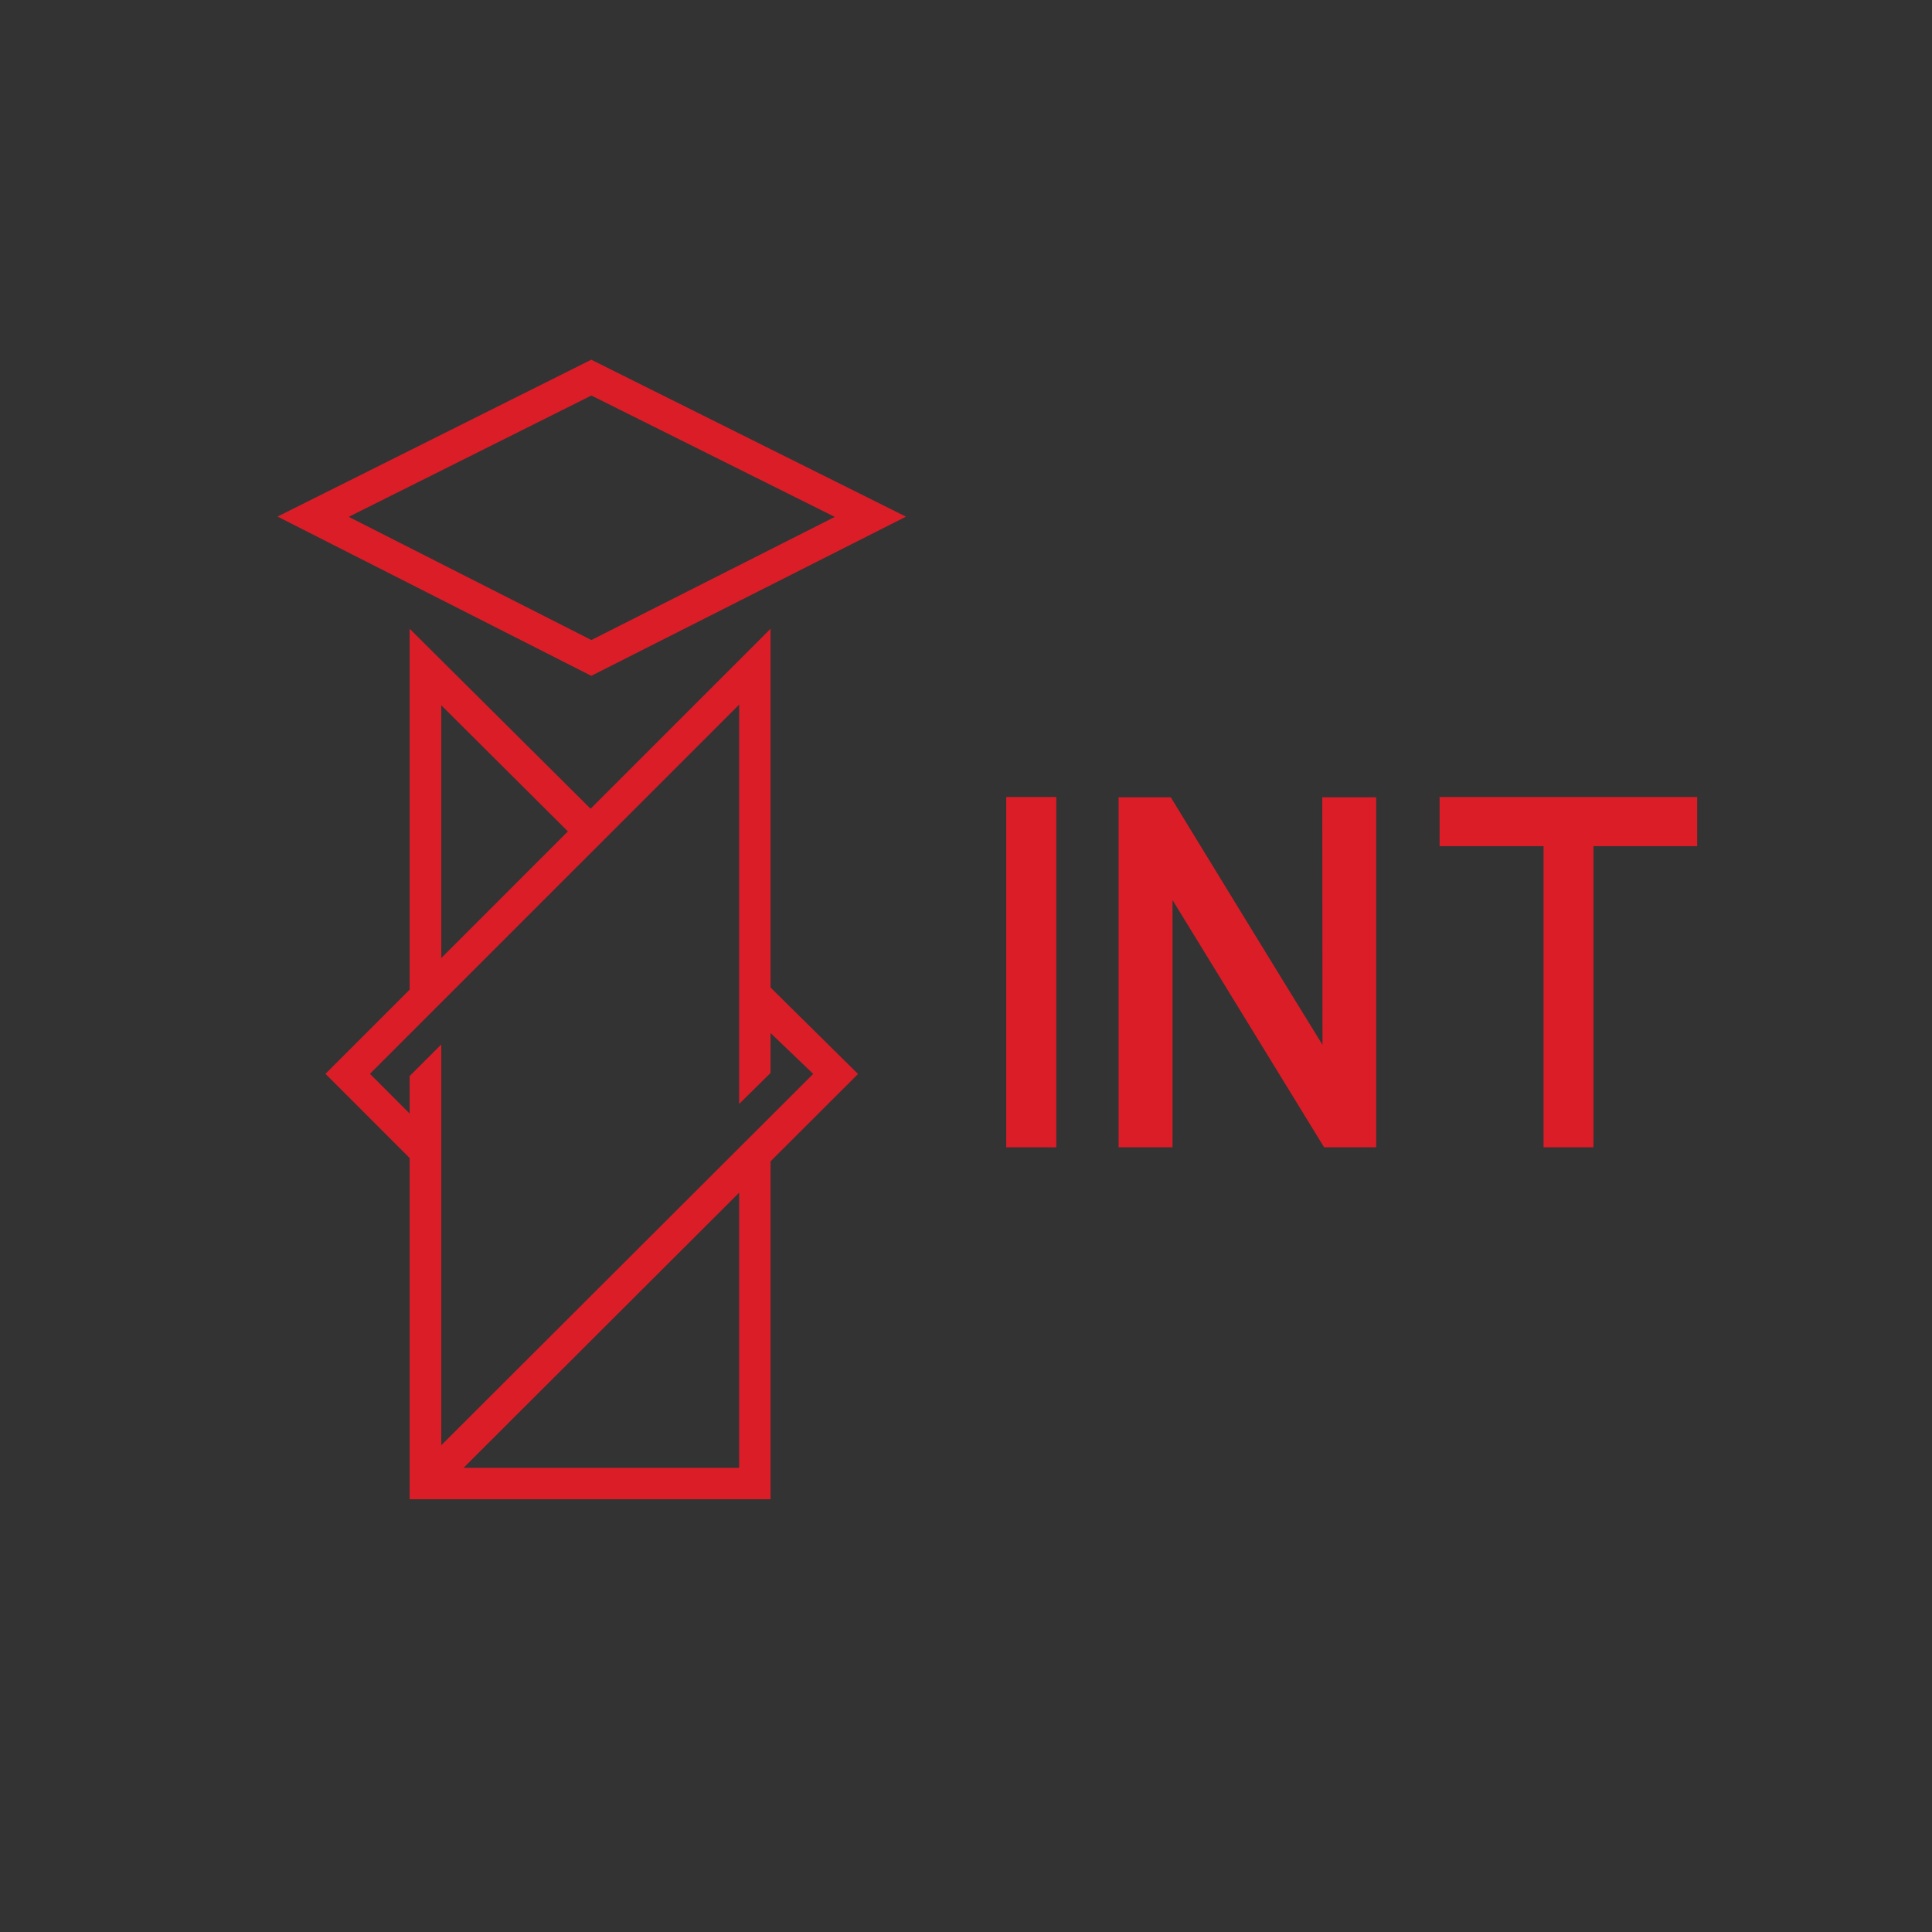 <?xml version="1.0" encoding="utf-8"?>
<!-- Generator: Adobe Illustrator 17.0.0, SVG Export Plug-In . SVG Version: 6.00 Build 0)  -->
<!DOCTYPE svg PUBLIC "-//W3C//DTD SVG 1.1//EN" "http://www.w3.org/Graphics/SVG/1.1/DTD/svg11.dtd">
<svg version="1.1" id="图层_1" xmlns="http://www.w3.org/2000/svg" xmlns:xlink="http://www.w3.org/1999/xlink" x="0px" y="0px"
	 width="566.93px" height="566.93px" viewBox="0 0 566.93 566.93" enable-background="new 0 0 566.93 566.93" xml:space="preserve">
<rect x="0" y="0" width="566.93" height="566.93" fill="#333333" stroke="none"/>
<g>
	<polygon fill="#040000" points="-132.912,233.877 -132.912,248.303 -102.398,248.303 -102.398,336.667 -87.77,336.667 
		-87.77,248.303 -57.324,248.303 -57.324,233.877 	"/>
	<path fill="#040000" d="M-329.228,289.795V184.501l-52.816,52.813l-53.095-52.813v105.905l-24.7,24.696l24.7,24.706v100.131
		h105.911v-99.164l25.663-25.621L-329.228,289.795z M-425.853,206.964l37.151,37.007l-37.151,37.154V206.964z M-338.448,430.714
		h-80.863l80.863-80.733V430.714z M-425.853,424.094V306.479l-9.286,9.283v11.005l-11.653-11.666l108.343-108.34V323.94l9.212-9.085
		l0.012-11.712l12.513,11.984L-425.853,424.094z"/>
	<rect x="-260.071" y="233.877" fill="#040000" width="14.68" height="102.789"/>
	<path fill="#040000" d="M-167.336,233.95l0.065,72.634l-0.533-0.859c-9.758-15.739-40.081-65.374-43.507-70.982l-0.485-0.793
		h-15.306v102.716h15.822v-72.554l0.532,0.866c9.387,15.277,39.911,65.094,43.36,70.724l0.592,0.964h15.283V233.95H-167.336z"/>
	<path fill="#040000" d="M-381.839,105.556l-92.067,46.025l92.065,46.735l92.343-46.707L-381.839,105.556z M-453.02,151.662
		l71.212-35.6l71.424,35.621l-71.426,36.127L-453.02,151.662z"/>
</g>
<g>
	<polygon fill="#FFFFFF" points="-156.795,819.592 -156.795,834.017 -126.281,834.017 -126.281,922.381 -111.653,922.381 
		-111.653,834.017 -81.207,834.017 -81.207,819.592 	"/>
	<path fill="#FFFFFF" d="M-353.111,875.51V770.215l-52.816,52.813l-53.095-52.813V876.12l-24.7,24.696l24.7,24.706v100.131h105.911
		V926.49l25.663-25.621L-353.111,875.51z M-449.736,792.678l37.151,37.007l-37.151,37.154V792.678z M-362.331,1016.429h-80.863
		l80.863-80.734V1016.429z M-449.736,1009.809V892.194l-9.286,9.283v11.005l-11.653-11.666l108.343-108.34v117.178l9.212-9.085
		l0.012-11.712l12.513,11.984L-449.736,1009.809z"/>
	<rect x="-283.954" y="819.592" fill="#FFFFFF" width="14.68" height="102.789"/>
	<path fill="#FFFFFF" d="M-191.219,819.665l0.065,72.634l-0.533-0.859c-9.758-15.739-40.081-65.374-43.507-70.982l-0.485-0.793
		h-15.306v102.716h15.822v-72.554l0.532,0.866c9.387,15.278,39.91,65.094,43.36,70.724l0.592,0.964h15.283V819.665H-191.219z"/>
	<path fill="#FFFFFF" d="M-405.722,691.271l-92.067,46.025l92.065,46.735l92.343-46.707L-405.722,691.271z M-476.903,737.376
		l71.212-35.6l71.424,35.621l-71.426,36.127L-476.903,737.376z"/>
</g>
<g>
	<polygon fill="#DB1D28" points="422.435,233.877 422.435,248.303 452.948,248.303 452.948,336.667 467.576,336.667 
		467.576,248.303 498.023,248.303 498.023,233.877 	"/>
	<path fill="#DB1D28" d="M226.119,289.795V184.501l-52.816,52.813l-53.095-52.813v105.905l-24.7,24.696l24.7,24.706v100.131h105.911
		v-99.164l25.663-25.621L226.119,289.795z M129.494,206.964l37.151,37.007l-37.151,37.154V206.964z M216.899,430.714h-80.863
		l80.863-80.733V430.714z M129.494,424.094V306.479l-9.286,9.283v11.005l-11.653-11.666l108.343-108.34V323.94l9.212-9.085
		l0.012-11.712l12.513,11.984L129.494,424.094z"/>
	<rect x="295.276" y="233.877" fill="#DB1D28" width="14.68" height="102.789"/>
	<path fill="#DB1D28" d="M388.011,233.95l0.065,72.634l-0.533-0.859c-9.758-15.739-40.081-65.374-43.507-70.982l-0.485-0.793
		h-15.306v102.716h15.822v-72.554l0.532,0.866c9.387,15.277,39.91,65.094,43.36,70.724l0.592,0.964h15.283V233.95H388.011z"/>
	<path fill="#DB1D28" d="M173.508,105.556l-92.067,46.025l92.065,46.735l92.343-46.707L173.508,105.556z M102.327,151.662
		l71.212-35.6l71.424,35.621l-71.426,36.127L102.327,151.662z"/>
</g>
</svg>
